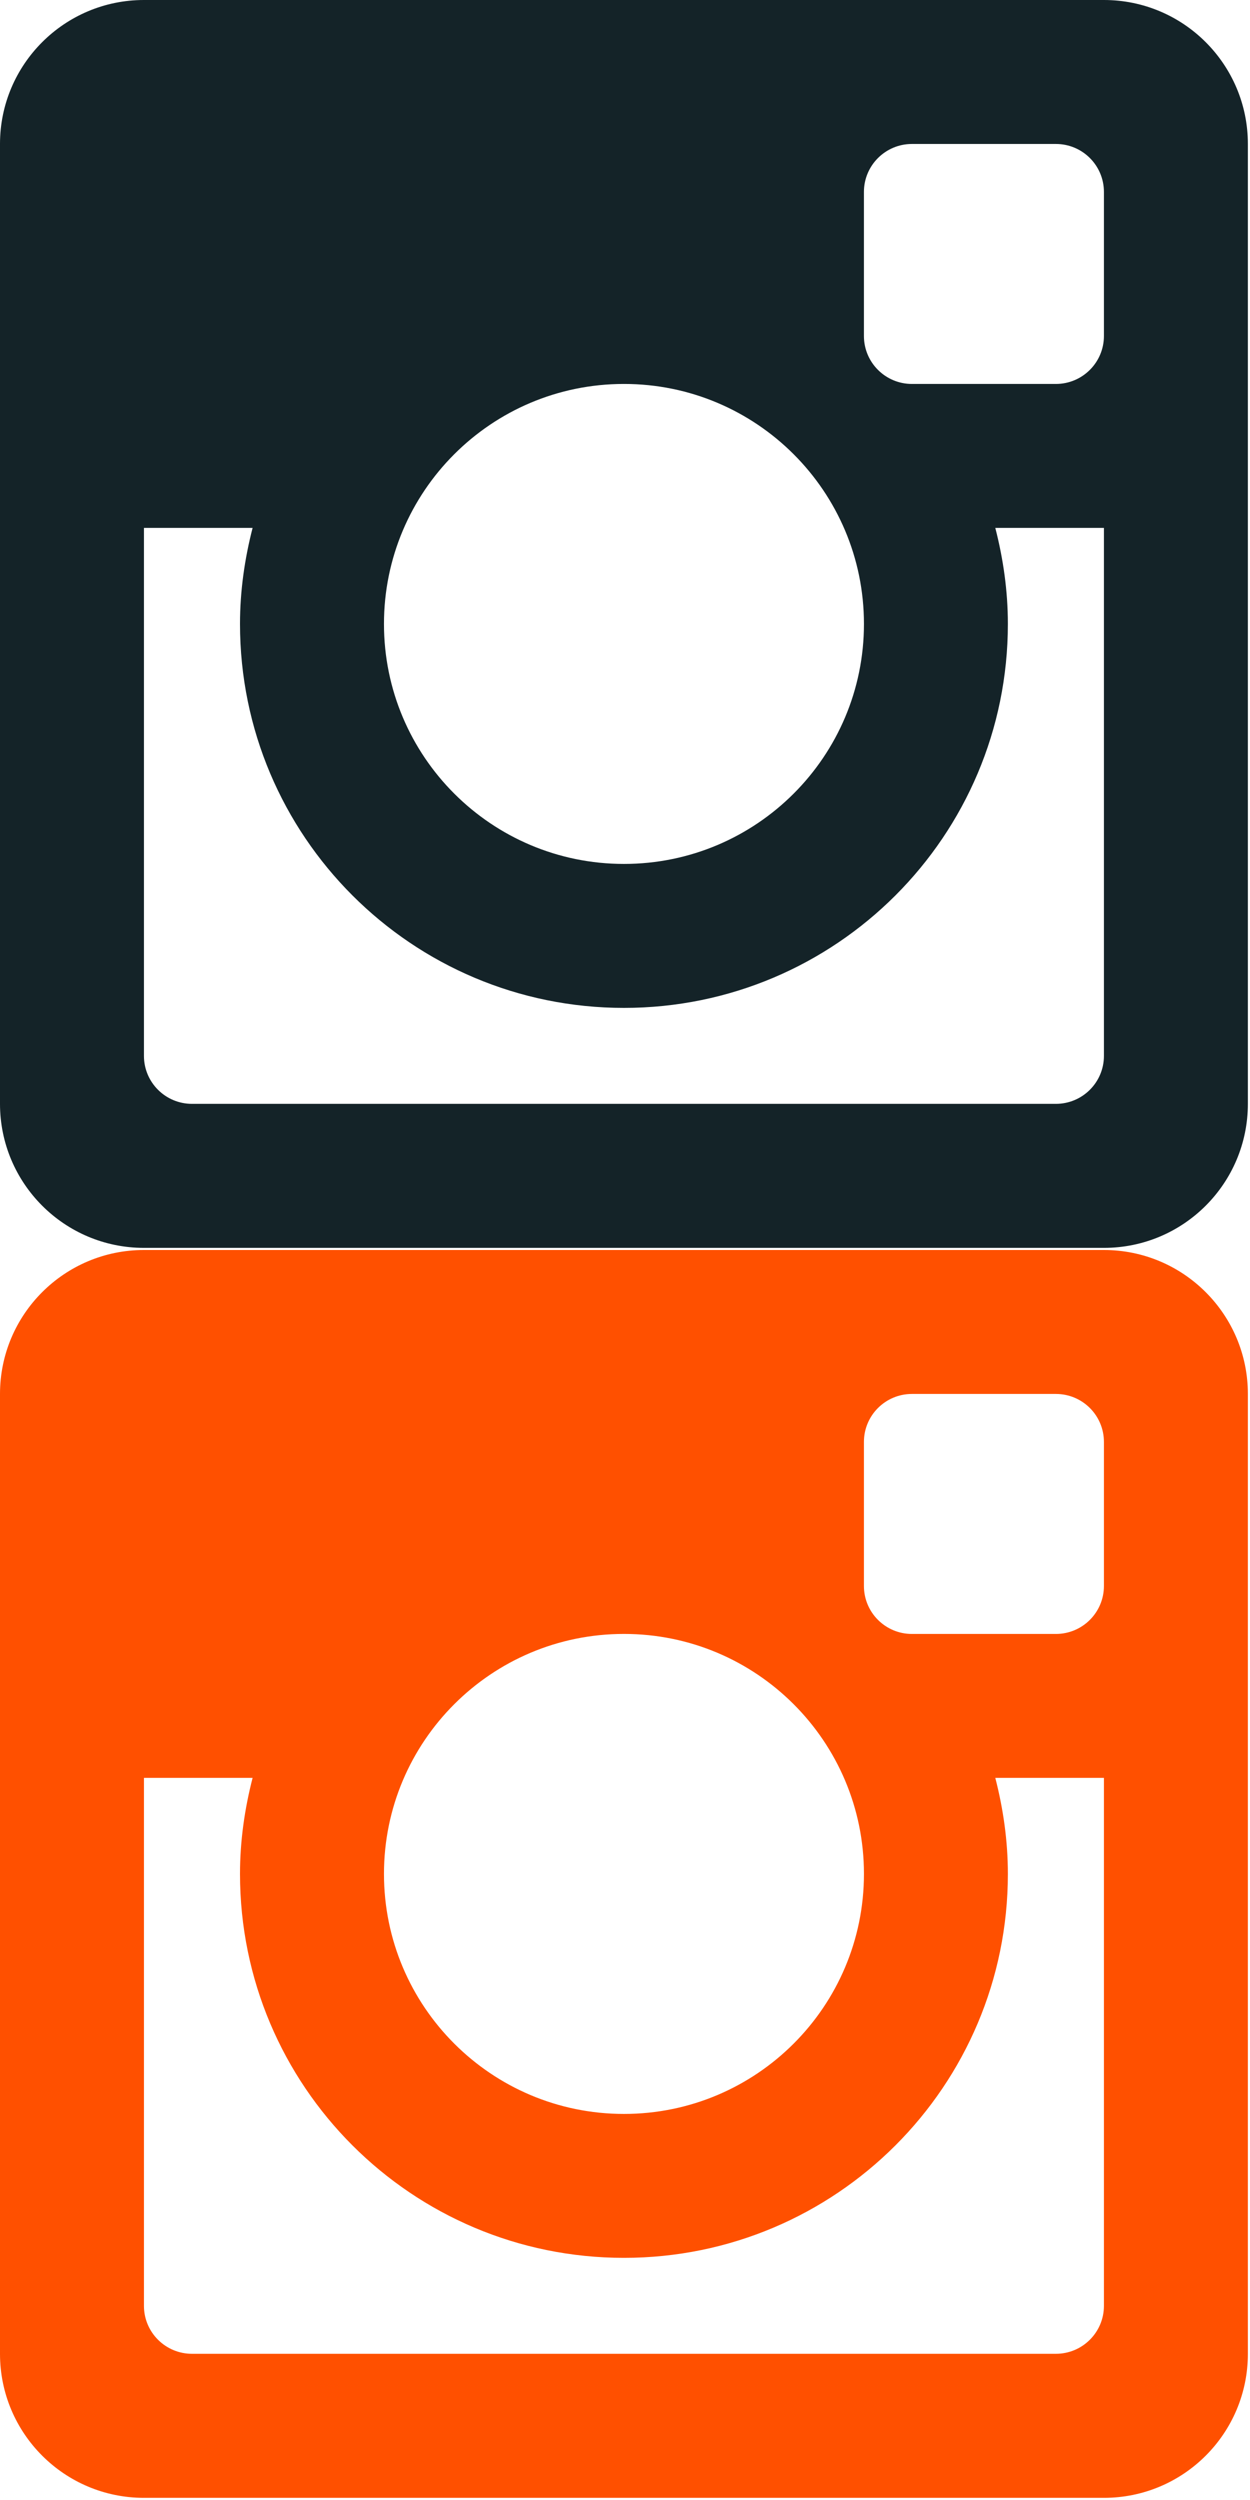 <?xml version="1.0" encoding="utf-8"?>
<!-- Generator: Adobe Illustrator 16.0.0, SVG Export Plug-In . SVG Version: 6.00 Build 0)  -->
<!DOCTYPE svg PUBLIC "-//W3C//DTD SVG 1.1//EN" "http://www.w3.org/Graphics/SVG/1.1/DTD/svg11.dtd">
<svg version="1.1" id="Layer_1" xmlns="http://www.w3.org/2000/svg" xmlns:xlink="http://www.w3.org/1999/xlink" x="0px" y="0px"
	 width="50px" height="100px" viewBox="0 0 50 100" enable-background="new 0 0 50 100" xml:space="preserve">
<path fill-rule="evenodd" clip-rule="evenodd" fill="#142328" d="M44.157,21.116h-4.345c0.316,1.229,0.503,2.513,0.503,3.841
	c0,8.483-6.876,15.359-15.357,15.359c-8.482,0-15.358-6.876-15.358-15.359c0-1.328,0.188-2.612,0.504-3.841H5.758v21.12
	c0,1.059,0.86,1.918,1.922,1.918h34.555c1.062,0,1.922-0.859,1.922-1.918V21.116z M44.157,7.678c0-1.06-0.859-1.919-1.922-1.919
	h-5.758c-1.061,0-1.92,0.86-1.92,1.919v5.761c0,1.06,0.859,1.919,1.92,1.919h5.758c1.062,0,1.922-0.86,1.922-1.919V7.678z
	 M24.958,15.358c-5.302,0-9.599,4.297-9.599,9.599c0,5.301,4.297,9.6,9.599,9.6s9.6-4.299,9.6-9.6
	C34.557,19.655,30.259,15.358,24.958,15.358 M44.157,49.915H5.758C2.579,49.915,0,47.336,0,44.153V5.758C0,2.578,2.579,0,5.758,0
	h38.398c3.181,0,5.759,2.578,5.759,5.758v38.395C49.916,47.336,47.337,49.915,44.157,49.915"/>
<path fill-rule="evenodd" clip-rule="evenodd" fill="#FF5000" d="M44.157,71.115h-4.345c0.316,1.229,0.503,2.514,0.503,3.841
	c0,8.483-6.876,15.358-15.357,15.358c-8.482,0-15.358-6.875-15.358-15.358c0-1.327,0.188-2.612,0.504-3.841H5.758v21.119
	c0,1.059,0.86,1.918,1.922,1.918h34.555c1.062,0,1.922-0.859,1.922-1.918V71.115z M44.157,57.678c0-1.061-0.859-1.92-1.922-1.92
	h-5.758c-1.061,0-1.92,0.859-1.92,1.92v5.76c0,1.061,0.859,1.92,1.92,1.92h5.758c1.062,0,1.922-0.859,1.922-1.92V57.678z
	 M24.958,65.357c-5.302,0-9.599,4.297-9.599,9.599s4.297,9.601,9.599,9.601s9.6-4.299,9.6-9.601S30.259,65.357,24.958,65.357
	 M44.157,99.914H5.758C2.579,99.914,0,97.336,0,94.152V55.758C0,52.578,2.579,50,5.758,50h38.398c3.181,0,5.759,2.579,5.759,5.758
	v38.395C49.916,97.336,47.337,99.914,44.157,99.914"/>
</svg>
